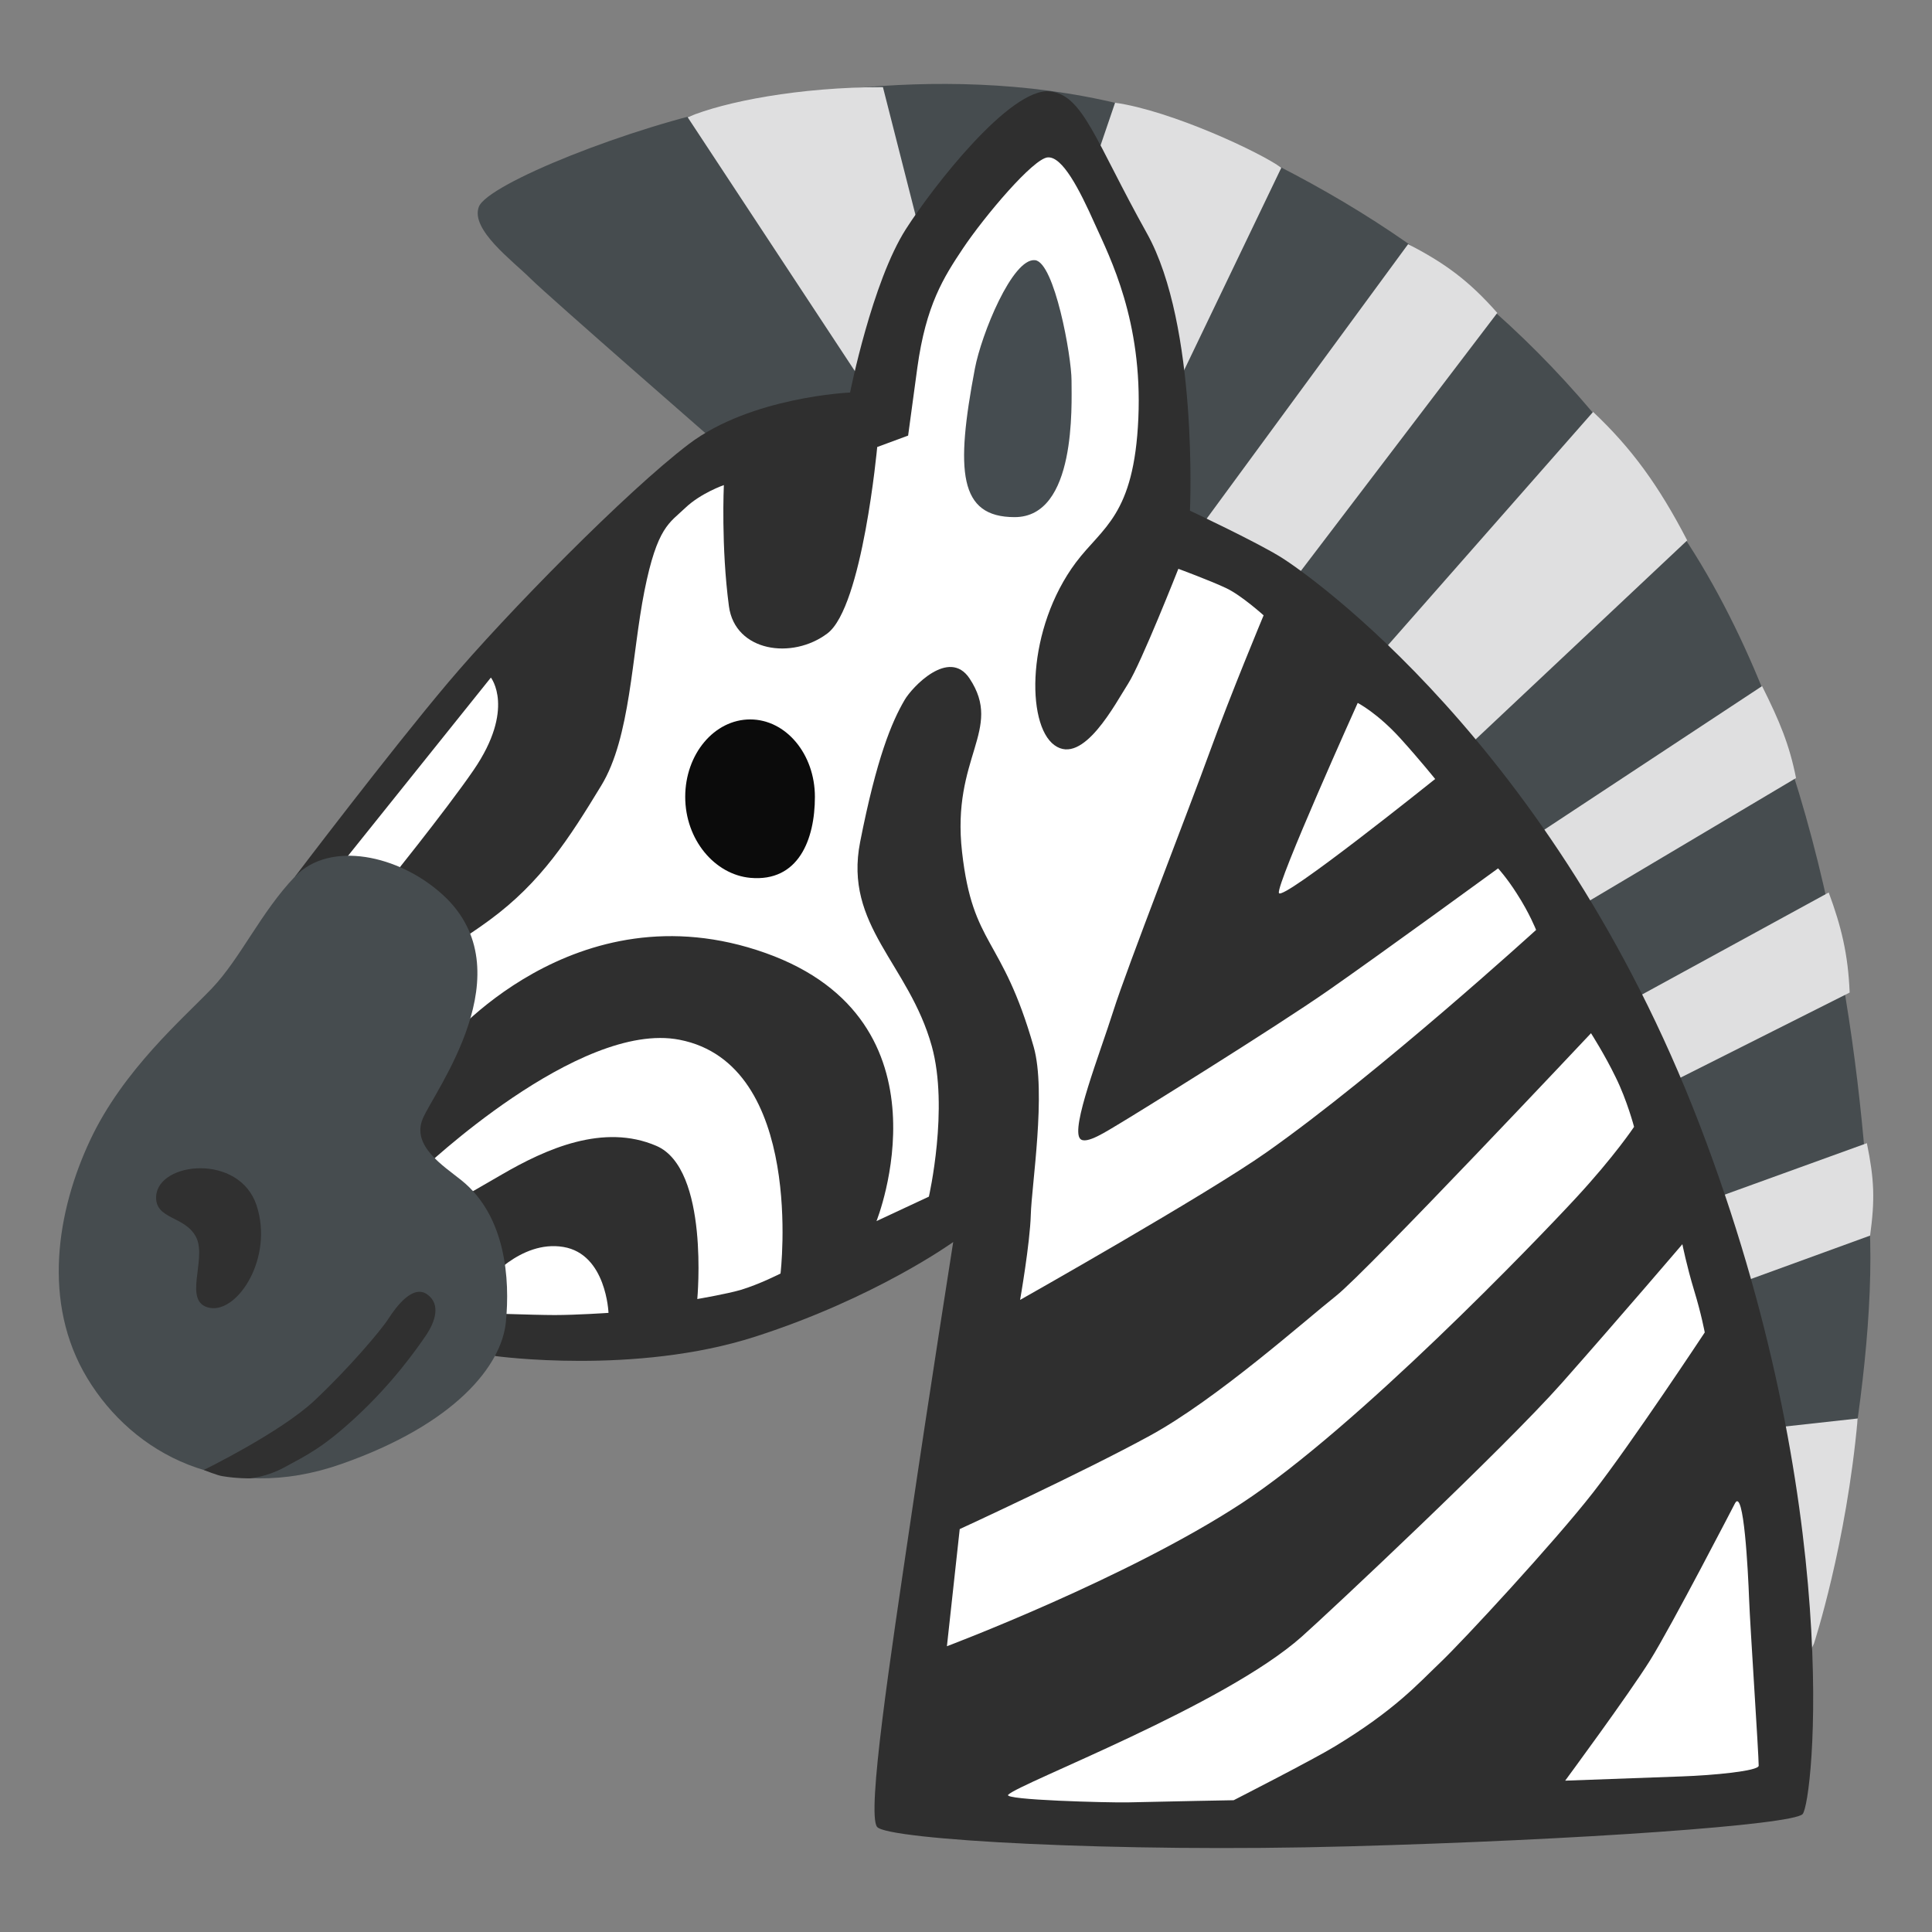 <svg width="24" height="24" viewBox="0 0 24 24" fill="none" xmlns="http://www.w3.org/2000/svg">
<rect x="0" y="0" width="24" height="24" fill="#808080" stroke="none"/>
<path d="M9.011 5.597C9.011 5.597 6.802 3.672 6.59 3.46C6.375 3.245 5.842 2.854 5.948 2.57C6.054 2.285 7.836 1.572 9.083 1.323C10.33 1.074 12.922 0.682 15.238 1.75C17.553 2.818 19.415 4.244 21.052 6.88C22.69 9.516 23.123 13.188 23.225 15.214C23.331 17.346 22.536 20.384 22.536 20.384L22.191 20.913L9.011 5.597Z" fill="#464C4F"/>
<path d="M23.077 17.621C22.937 19.188 22.534 20.416 22.534 20.416L22.25 21.022L9.068 5.703L10.987 5.168L8.542 1.456C9.004 1.262 9.926 1.082 10.968 1.082L12.23 6.037L13.852 1.276C14.554 1.376 15.663 1.896 15.917 2.084L13.473 7.174L14.247 7.455L17.492 3.033C17.946 3.266 18.247 3.486 18.6 3.887L15.315 8.202L16.384 8.99L19.79 5.117C20.265 5.564 20.604 6.028 20.959 6.713L17.6 9.872L18.242 10.928L21.889 8.523C22.109 8.963 22.229 9.252 22.311 9.665L18.682 11.821L19.564 12.81L22.717 11.087C22.87 11.501 22.958 11.848 22.977 12.33L19.604 14.027L20.166 15.296L23.191 14.201C23.284 14.655 23.292 14.903 23.231 15.349L20.66 16.285L21.274 17.82L23.077 17.621Z" fill="#DFDFE0"/>
<path d="M10.56 4.876C10.56 4.876 9.33 4.929 8.556 5.517C7.781 6.105 6.286 7.627 5.565 8.481C4.844 9.335 3.667 10.886 3.667 10.886L5.189 15.562L6.151 16.845C6.151 16.845 7.888 17.086 9.383 16.604C10.879 16.123 11.841 15.429 11.841 15.429C11.841 15.429 11.546 17.298 11.306 18.928C11.065 20.558 10.763 22.536 10.896 22.695C11.028 22.855 13.869 23.016 16.756 22.936C19.642 22.857 22.259 22.669 22.392 22.536C22.525 22.403 22.927 18.689 21.109 13.96C19.291 9.231 16.224 7.119 15.93 6.933C15.636 6.745 14.782 6.344 14.782 6.344C14.782 6.344 14.888 4.046 14.247 2.898C13.606 1.75 13.457 1.181 13.044 1.135C12.55 1.082 11.588 2.323 11.254 2.845C10.833 3.502 10.56 4.876 10.56 4.876Z" fill="#2F2F2F"/>
<path d="M4.107 10.901L6.098 8.417C6.098 8.417 6.405 8.804 5.884 9.565C5.536 10.073 4.749 11.047 4.749 11.047L4.107 10.901Z" fill="white"/>
<path d="M5.235 14.537C5.235 14.537 7.189 12.673 8.44 12.916C10.007 13.22 9.696 15.82 9.696 15.82C9.696 15.82 9.438 15.953 9.197 16.025C9.028 16.074 8.662 16.137 8.662 16.137C8.662 16.137 8.814 14.52 8.155 14.235C7.497 13.951 6.783 14.271 6.231 14.592C5.679 14.913 5.483 15.019 5.483 15.019L5.235 14.537Z" fill="white"/>
<path d="M6.035 15.936C6.035 15.936 6.462 15.4 6.998 15.49C7.533 15.579 7.559 16.309 7.559 16.309C7.559 16.309 7.159 16.336 6.891 16.336C6.624 16.336 5.912 16.309 5.912 16.309L6.035 15.936Z" fill="white"/>
<path d="M5.235 11.884L5.519 12.979C5.519 12.979 7.13 10.994 9.508 11.838C11.886 12.683 10.888 15.169 10.888 15.169L11.539 14.865C11.539 14.865 11.789 13.768 11.575 12.996C11.29 11.971 10.48 11.501 10.685 10.459C10.89 9.417 11.076 8.971 11.237 8.696C11.328 8.538 11.789 8.045 12.044 8.428C12.467 9.066 11.816 9.4 11.951 10.584C12.085 11.768 12.446 11.62 12.841 13.005C13 13.567 12.814 14.732 12.805 15.089C12.795 15.446 12.672 16.148 12.672 16.148C12.672 16.148 14.987 14.841 15.735 14.313C17.133 13.328 19.082 11.552 19.082 11.552C19.082 11.552 18.999 11.341 18.841 11.098C18.722 10.91 18.61 10.787 18.61 10.787C18.61 10.787 17.181 11.829 16.503 12.302C15.826 12.774 14.059 13.869 13.907 13.958C13.755 14.047 13.49 14.226 13.418 14.146C13.298 14.013 13.662 13.091 13.831 12.556C14 12.021 14.771 10.049 15.029 9.337C15.287 8.626 15.697 7.644 15.697 7.644C15.697 7.644 15.422 7.396 15.234 7.307C15.046 7.217 14.638 7.066 14.638 7.066C14.638 7.066 14.175 8.24 14.015 8.491C13.856 8.739 13.454 9.516 13.099 9.257C12.742 8.999 12.752 7.806 13.366 6.986C13.695 6.548 14.088 6.407 14.141 5.196C14.194 3.986 13.79 3.202 13.605 2.792C13.401 2.333 13.196 1.945 13.017 1.955C12.839 1.964 12.23 2.686 11.962 3.086C11.721 3.447 11.503 3.79 11.396 4.564C11.29 5.339 11.281 5.411 11.281 5.411L10.897 5.553C10.897 5.553 10.715 7.538 10.279 7.868C9.842 8.199 9.131 8.096 9.055 7.531C8.956 6.789 8.992 6.026 8.992 6.026C8.992 6.026 8.707 6.124 8.512 6.31C8.316 6.498 8.165 6.542 8.005 7.343C7.846 8.144 7.833 9.161 7.47 9.757C7.07 10.415 6.722 10.96 6.081 11.43C5.44 11.901 5.235 11.884 5.235 11.884Z" fill="white"/>
<path d="M16.866 8.732C16.866 8.732 15.854 10.977 15.887 11.093C15.919 11.208 17.828 9.677 17.828 9.677C17.828 9.677 17.644 9.447 17.401 9.178C17.111 8.857 16.866 8.732 16.866 8.732Z" fill="white"/>
<path d="M10.123 9.899C10.123 10.43 9.918 10.958 9.322 10.905C8.878 10.865 8.512 10.43 8.512 9.899C8.512 9.368 8.873 8.937 9.319 8.937C9.764 8.937 10.123 9.368 10.123 9.899Z" fill="#0B0B0B"/>
<path d="M11.922 18.995L11.763 20.45C11.763 20.45 13.995 19.61 15.424 18.674C16.853 17.738 19.098 15.4 19.578 14.88C20.058 14.361 20.299 13.998 20.299 13.998C20.299 13.998 20.212 13.668 20.071 13.383C19.933 13.098 19.764 12.835 19.764 12.835C19.764 12.835 16.985 15.79 16.598 16.097C16.211 16.404 15.116 17.38 14.287 17.833C13.459 18.287 11.922 18.995 11.922 18.995Z" fill="white"/>
<path d="M12.524 22.295C12.672 22.147 15.209 21.187 16.171 20.331C16.511 20.029 18.682 17.993 19.403 17.179C20.124 16.364 20.899 15.456 20.899 15.456C20.899 15.456 20.952 15.723 21.045 16.03C21.136 16.328 21.177 16.552 21.177 16.552C21.177 16.552 20.268 17.928 19.788 18.543C19.308 19.158 18.172 20.386 17.891 20.653C17.61 20.921 17.329 21.242 16.581 21.695C16.316 21.857 15.325 22.363 15.325 22.363C15.325 22.363 14.537 22.377 14.002 22.39C13.765 22.394 12.457 22.361 12.524 22.295Z" fill="white"/>
<path d="M21.553 18.674C21.553 18.674 20.766 20.196 20.498 20.625C20.231 21.052 19.443 22.12 19.443 22.12C19.443 22.12 20.525 22.081 20.899 22.067C21.272 22.054 21.847 22.001 21.847 21.934C21.847 21.783 21.741 20.211 21.728 19.864C21.715 19.517 21.662 18.475 21.553 18.674Z" fill="white"/>
<path d="M12.858 3.232C12.577 3.202 12.19 4.154 12.11 4.581C11.869 5.851 11.909 6.424 12.604 6.424C13.372 6.424 13.311 5.035 13.311 4.728C13.311 4.422 13.099 3.259 12.858 3.232Z" fill="#454C50"/>
<path d="M5.502 11.117C4.954 10.616 4.096 10.44 3.667 10.886C3.24 11.332 2.99 11.901 2.635 12.275C2.278 12.649 1.53 13.29 1.12 14.163C0.71 15.036 0.515 16.177 1.084 17.12C1.654 18.063 2.811 18.687 4.236 18.188C5.662 17.689 6.231 16.959 6.284 16.425C6.337 15.892 6.284 15.106 5.732 14.662C5.508 14.482 5.109 14.235 5.252 13.896C5.394 13.556 6.535 12.062 5.502 11.117Z" fill="#464C4F"/>
<path d="M1.94 14.858C1.921 15.154 2.304 15.099 2.439 15.374C2.572 15.649 2.261 16.184 2.608 16.247C2.955 16.309 3.401 15.624 3.187 14.973C2.972 14.325 1.967 14.431 1.94 14.858Z" fill="#303030"/>
<path d="M2.532 18.26C2.532 18.26 3.481 17.797 3.908 17.397C4.324 17.006 4.728 16.533 4.825 16.382C4.923 16.23 5.128 15.955 5.305 16.078C5.483 16.203 5.403 16.425 5.288 16.594C5.172 16.763 4.878 17.183 4.415 17.61C4.014 17.98 3.819 18.073 3.525 18.232C3.31 18.348 3.105 18.365 3.105 18.365C3.105 18.365 2.938 18.367 2.766 18.338C2.699 18.329 2.532 18.26 2.532 18.26Z" fill="#303030"/>
</svg>
